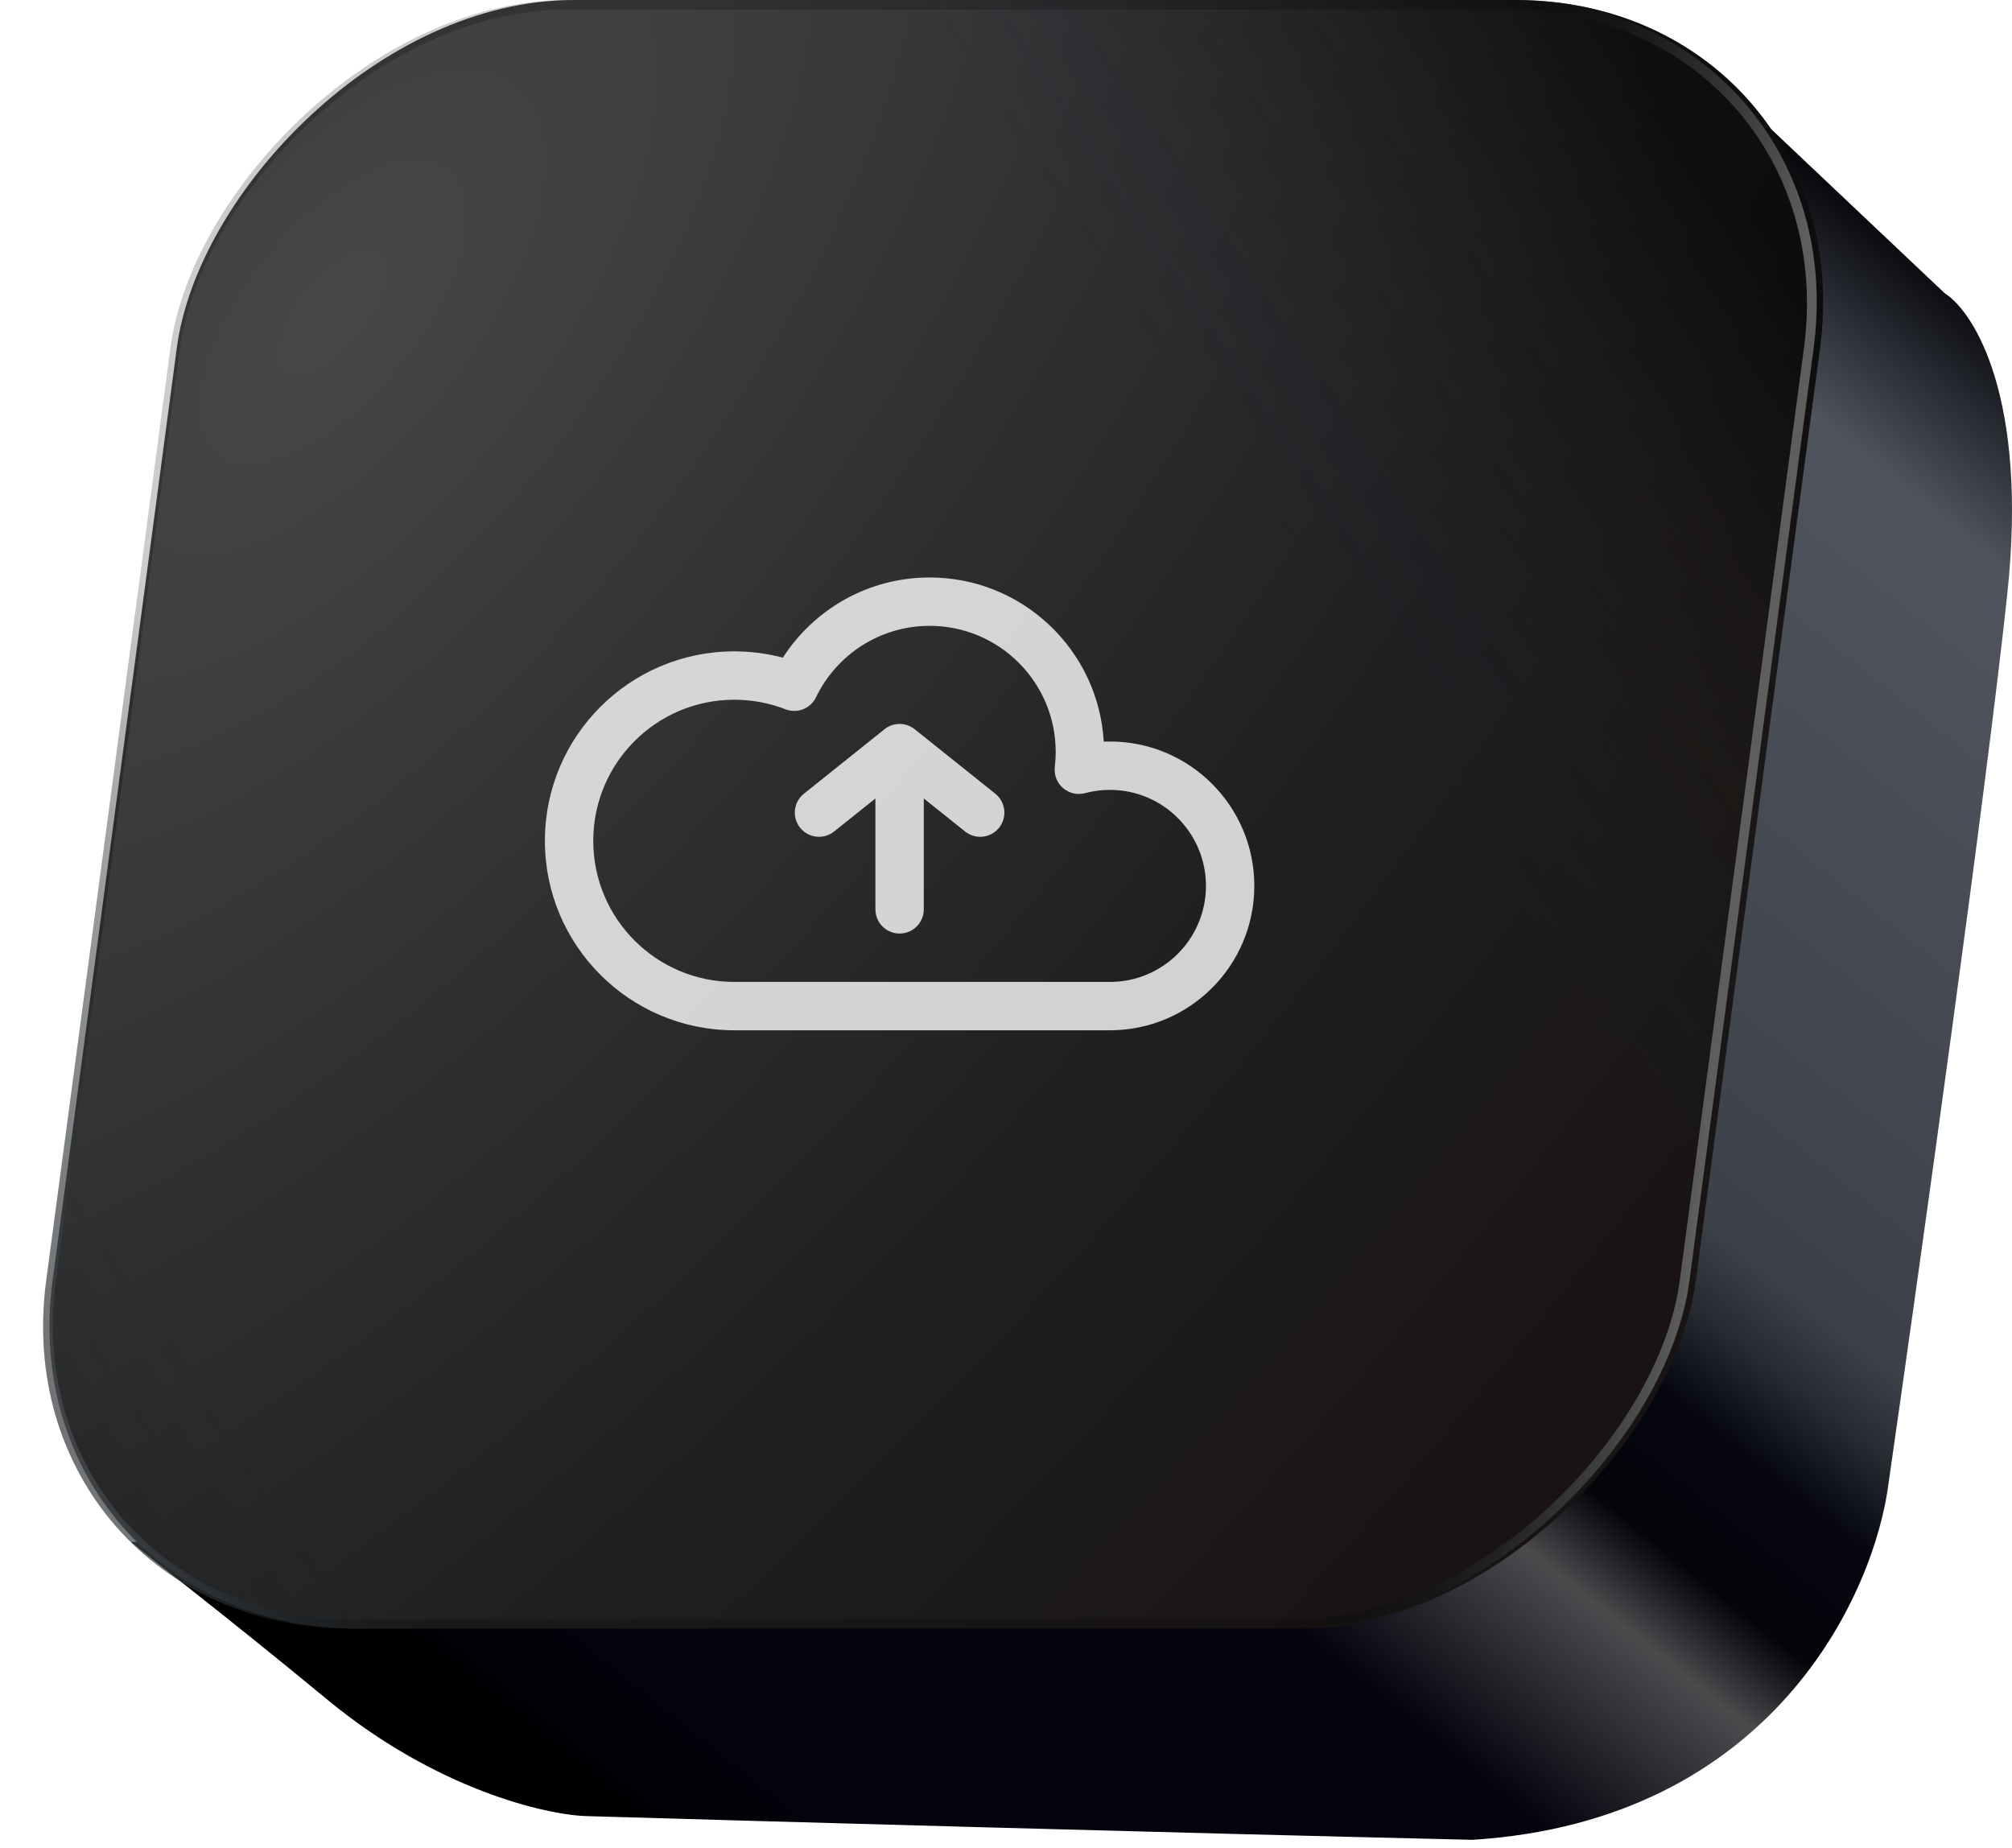 <svg width="208" height="191" viewBox="0 0 208 191" fill="none" xmlns="http://www.w3.org/2000/svg">
<path d="M201.056 30.322L176.531 7.135L152.228 146.467L13.582 159.414C15.663 161.198 22.602 166.415 33.839 175.69C45.075 184.965 56.357 187.581 60.593 187.729C78.356 188.25 121.55 189.469 152.228 190.182C183.264 188.22 193.847 164.691 195.259 153.171C198.455 130.95 205.381 81.468 207.522 61.313C209.662 41.158 204.103 32.255 201.056 30.322Z" fill="url(#paint0_linear_1621_806)"/>
<g filter="url(#filter0_i_1621_806)">
<rect width="169.875" height="169.875" rx="36.283" transform="matrix(-1 0 -0.132 0.991 192.283 0)" fill="url(#paint1_radial_1621_806)"/>
<rect width="169.875" height="169.875" rx="36.283" transform="matrix(-1 0 -0.132 0.991 192.283 0)" fill="url(#paint2_linear_1621_806)"/>
</g>
<rect x="-0.564" y="0.494" width="168.879" height="168.879" rx="35.785" transform="matrix(-1 0 -0.132 0.991 191.221 0.004)" stroke="url(#paint3_linear_1621_806)" stroke-width="0.996"/>
<rect x="-0.564" y="0.494" width="168.879" height="168.879" rx="35.785" transform="matrix(-1 0 -0.132 0.991 191.221 0.004)" stroke="url(#paint4_linear_1621_806)" stroke-width="0.996"/>
<rect x="-0.564" y="0.494" width="168.879" height="168.879" rx="35.785" transform="matrix(-1 0 -0.132 0.991 191.221 0.004)" stroke="black" stroke-opacity="0.2" stroke-width="0.996"/>
<g opacity="0.8">
<path d="M103.286 85.562C102.423 86.64 100.85 86.815 99.772 85.952L95.5 82.535V94C95.5 95.381 94.381 96.5 93 96.5C91.62 96.5 90.5 95.381 90.5 94V82.535L86.229 85.952C85.15 86.815 83.577 86.64 82.715 85.562C81.852 84.484 82.027 82.91 83.105 82.048L91.43 75.388C91.854 75.045 92.392 74.838 92.979 74.833C92.986 74.833 92.993 74.833 93 74.833L93.008 74.833C93.606 74.835 94.153 75.046 94.582 75.397L102.895 82.048C103.973 82.91 104.148 84.484 103.286 85.562Z" fill="white"/>
<path fill-rule="evenodd" clip-rule="evenodd" d="M80.934 67.98C84.14 62.999 89.735 59.694 96.107 59.694C105.708 59.694 113.557 67.199 114.107 76.663C114.319 76.654 114.531 76.65 114.745 76.65C122.988 76.65 129.67 83.332 129.67 91.575C129.67 99.818 122.988 106.5 114.745 106.5H75.916C65.099 106.5 56.331 97.732 56.331 86.915C56.331 76.099 65.099 67.331 75.916 67.331C77.648 67.331 79.33 67.556 80.934 67.98ZM96.107 64.694C90.939 64.694 86.469 67.702 84.361 72.074C83.794 73.249 82.418 73.791 81.202 73.318C79.567 72.681 77.785 72.331 75.916 72.331C67.861 72.331 61.331 78.86 61.331 86.915C61.331 94.97 67.861 101.5 75.916 101.5H114.745C120.226 101.5 124.67 97.056 124.67 91.575C124.67 86.093 120.226 81.65 114.745 81.65C113.853 81.65 112.992 81.767 112.175 81.985C111.374 82.199 110.52 82.002 109.893 81.459C109.267 80.917 108.95 80.099 109.047 79.276C109.107 78.769 109.138 78.251 109.138 77.726C109.138 70.529 103.304 64.694 96.107 64.694Z" fill="white"/>
</g>
<defs>
<filter id="filter0_i_1621_806" x="4.913" y="0" width="183.117" height="168.391" filterUnits="userSpaceOnUse" color-interpolation-filters="sRGB">
<feFlood flood-opacity="0" result="BackgroundImageFix"/>
<feBlend mode="normal" in="SourceGraphic" in2="BackgroundImageFix" result="shape"/>
<feColorMatrix in="SourceAlpha" type="matrix" values="0 0 0 0 0 0 0 0 0 0 0 0 0 0 0 0 0 0 127 0" result="hardAlpha"/>
<feOffset dx="0.66"/>
<feGaussianBlur stdDeviation="0.66"/>
<feComposite in2="hardAlpha" operator="arithmetic" k2="-1" k3="1"/>
<feColorMatrix type="matrix" values="0 0 0 0 0.794 0 0 0 0 0.799 0 0 0 0 0.804 0 0 0 0.58 0"/>
<feBlend mode="normal" in2="shape" result="effect1_innerShadow_1621_806"/>
</filter>
<linearGradient id="paint0_linear_1621_806" x1="173.557" y1="-6.688" x2="32.44" y2="169.039" gradientUnits="userSpaceOnUse">
<stop offset="0.037" stop-color="#010206"/>
<stop offset="0.134" stop-color="#4F545E"/>
<stop offset="0.452" stop-color="#3C4149"/>
<stop offset="0.485" stop-color="#282B31"/>
<stop offset="0.526" stop-color="#040510"/>
<stop offset="0.581" stop-color="#040409"/>
<stop offset="0.621" stop-color="#4B4A4D"/>
<stop offset="0.717" stop-color="#03030D"/>
<stop offset="0.901" stop-color="#03040E"/>
<stop offset="1"/>
</linearGradient>
<radialGradient id="paint1_radial_1621_806" cx="0" cy="0" r="1" gradientUnits="userSpaceOnUse" gradientTransform="translate(156.615 33.261) rotate(146.677) scale(185.228 336.453)">
<stop stop-color="#474747"/>
<stop offset="0.344" stop-color="#303030"/>
<stop offset="0.639" stop-color="#202020"/>
<stop offset="1" stop-color="#191413"/>
</radialGradient>
<linearGradient id="paint2_linear_1621_806" x1="7.22" y1="25.203" x2="211.122" y2="186.918" gradientUnits="userSpaceOnUse">
<stop stop-color="#030303" stop-opacity="0.62"/>
<stop offset="0.135" stop-color="#191413" stop-opacity="0.16"/>
<stop offset="0.215" stop-color="#032263" stop-opacity="0"/>
<stop offset="0.719" stop-color="#041C4F" stop-opacity="0"/>
<stop offset="0.798" stop-color="#191413" stop-opacity="0.15"/>
<stop offset="1" stop-color="#191413" stop-opacity="0.55"/>
</linearGradient>
<linearGradient id="paint3_linear_1621_806" x1="-0.053" y1="83.883" x2="34.223" y2="84.658" gradientUnits="userSpaceOnUse">
<stop stop-color="#767676"/>
<stop offset="1" stop-color="#000910" stop-opacity="0"/>
</linearGradient>
<linearGradient id="paint4_linear_1621_806" x1="164.191" y1="181.975" x2="121.898" y2="162.721" gradientUnits="userSpaceOnUse">
<stop stop-color="#868889"/>
<stop offset="1" stop-color="#000C14" stop-opacity="0"/>
</linearGradient>
</defs>
</svg>
